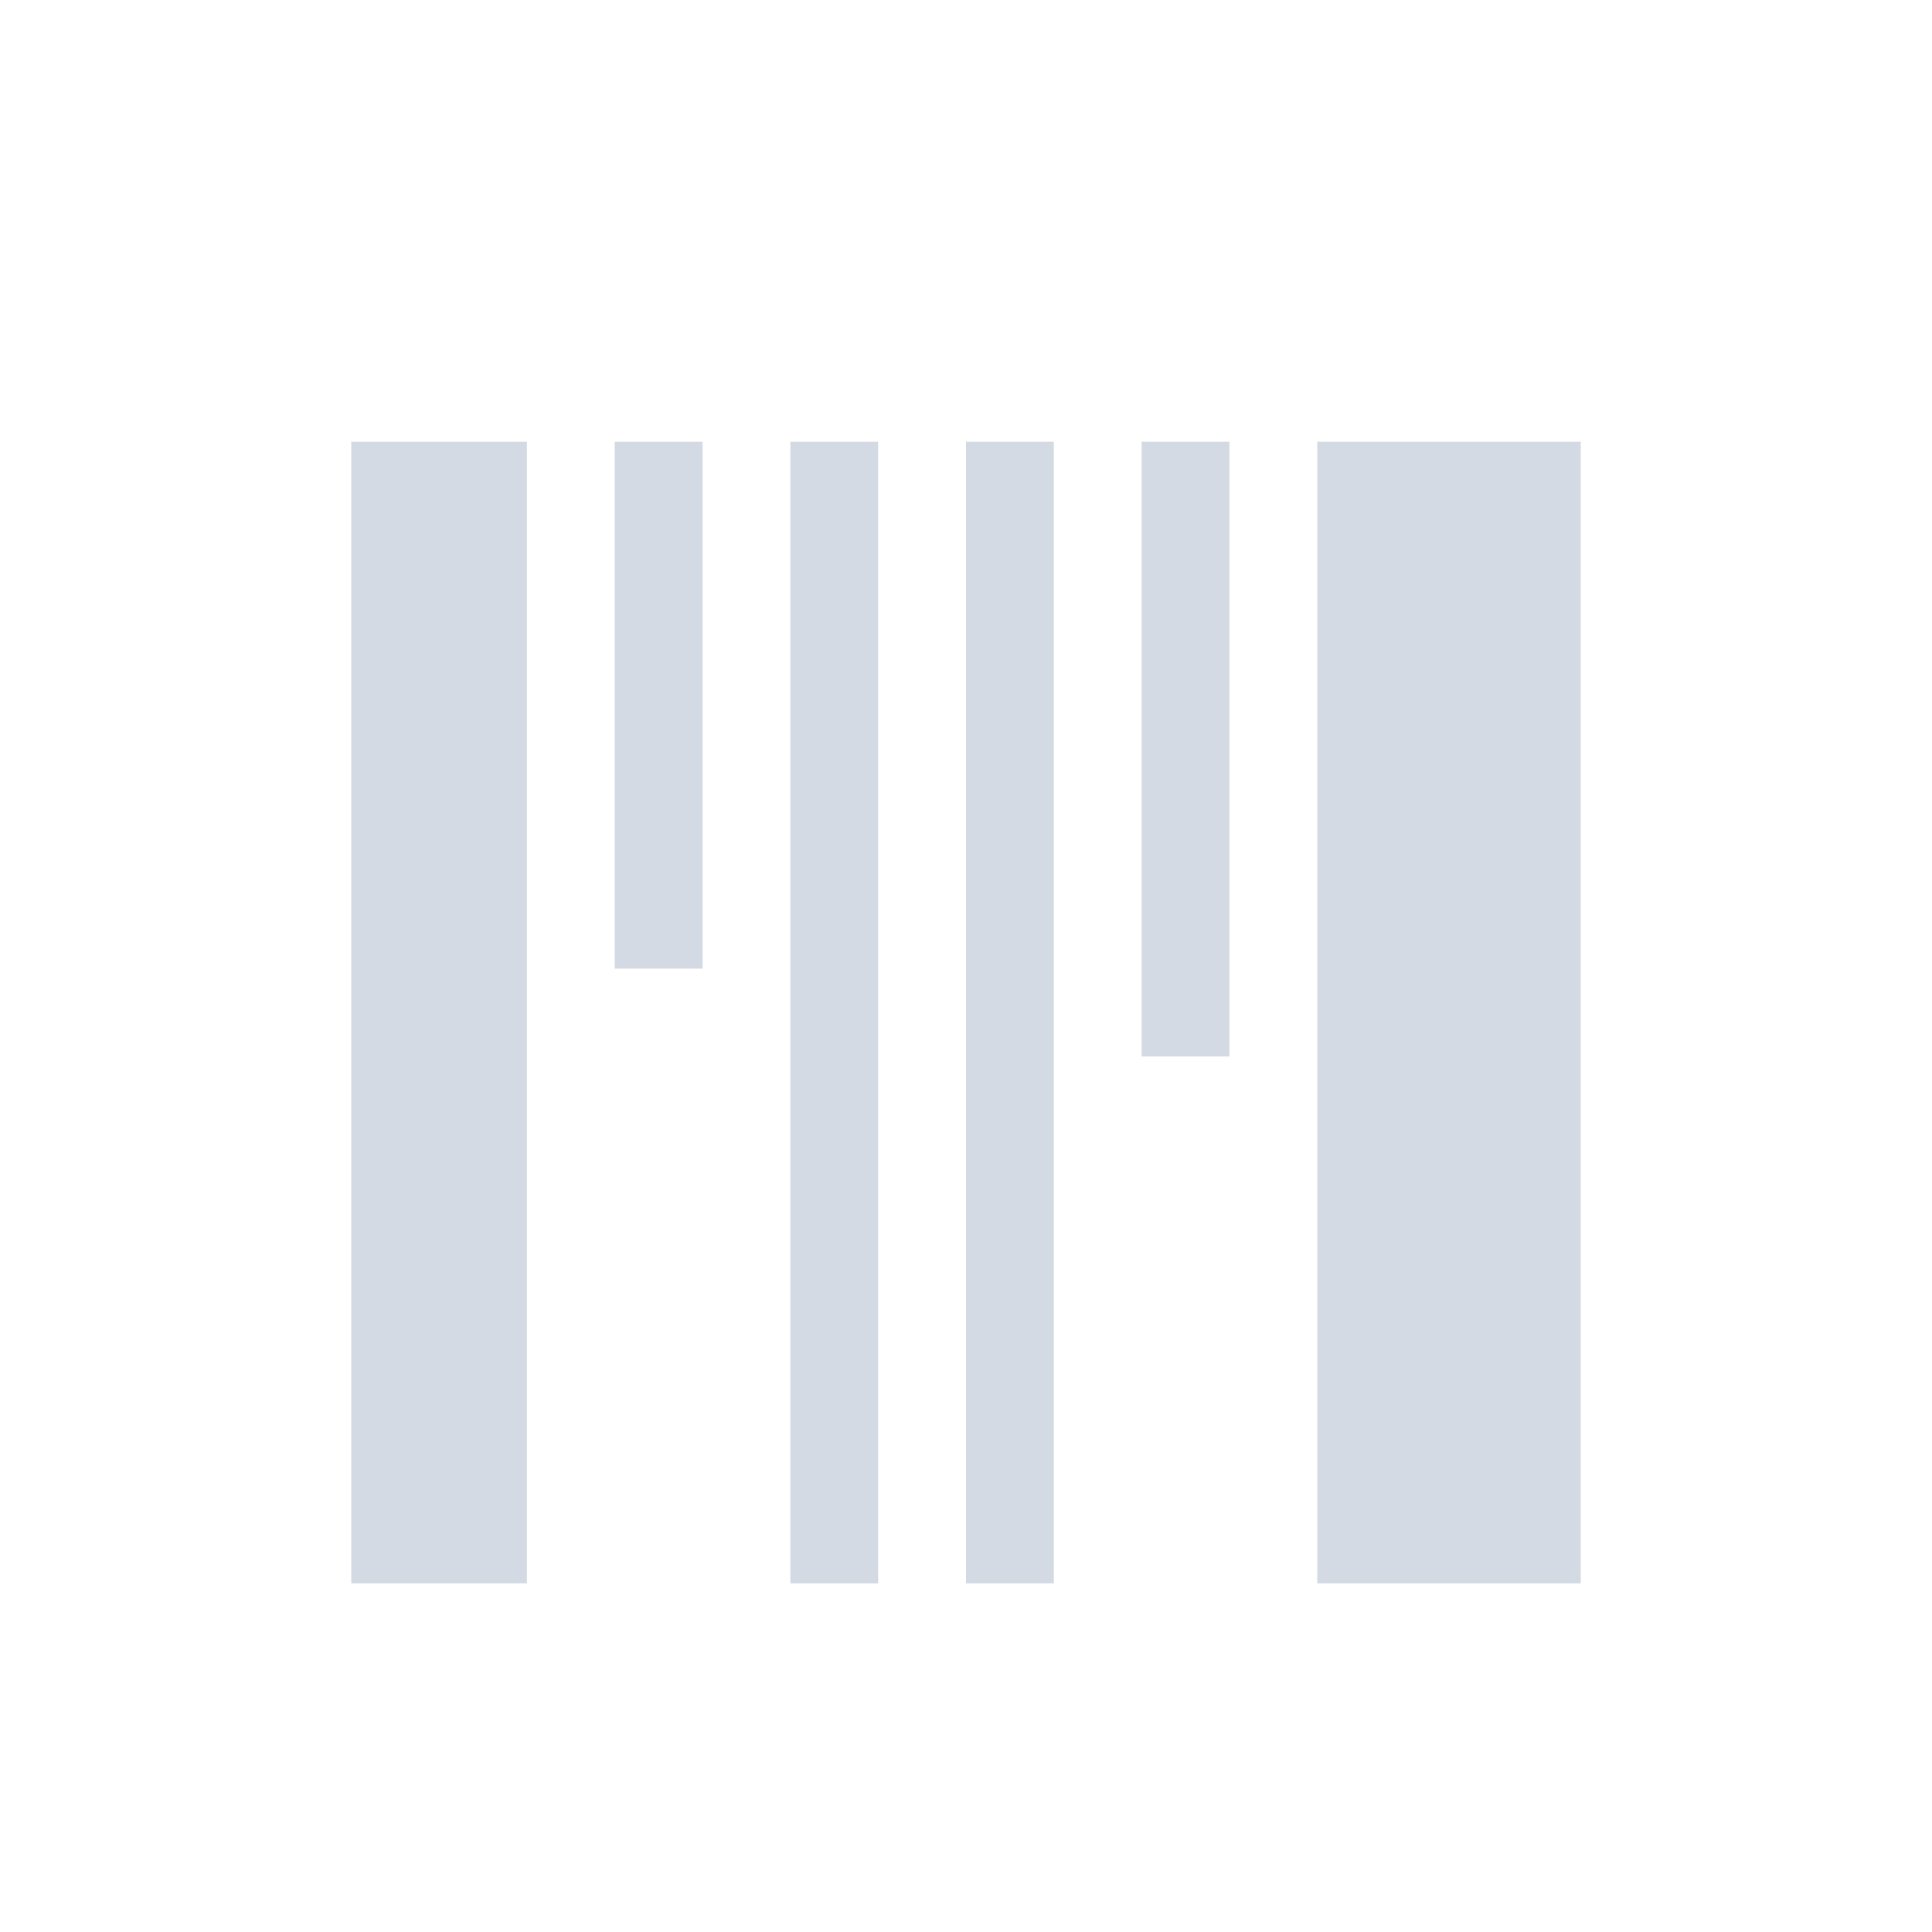 <svg xmlns="http://www.w3.org/2000/svg" width="22" height="22"><defs><style type="text/css" id="current-color-scheme"></style></defs><path d="M4 5.03v13h2v-13H4zm3 0v6h1v-6H7zm2 0v13h1v-13H9zm2 0v13h1v-13h-1zm2 0v7h1v-7h-1zm2 0v13h3v-13h-3z" fill="currentColor" color="#d3dae3"/></svg>